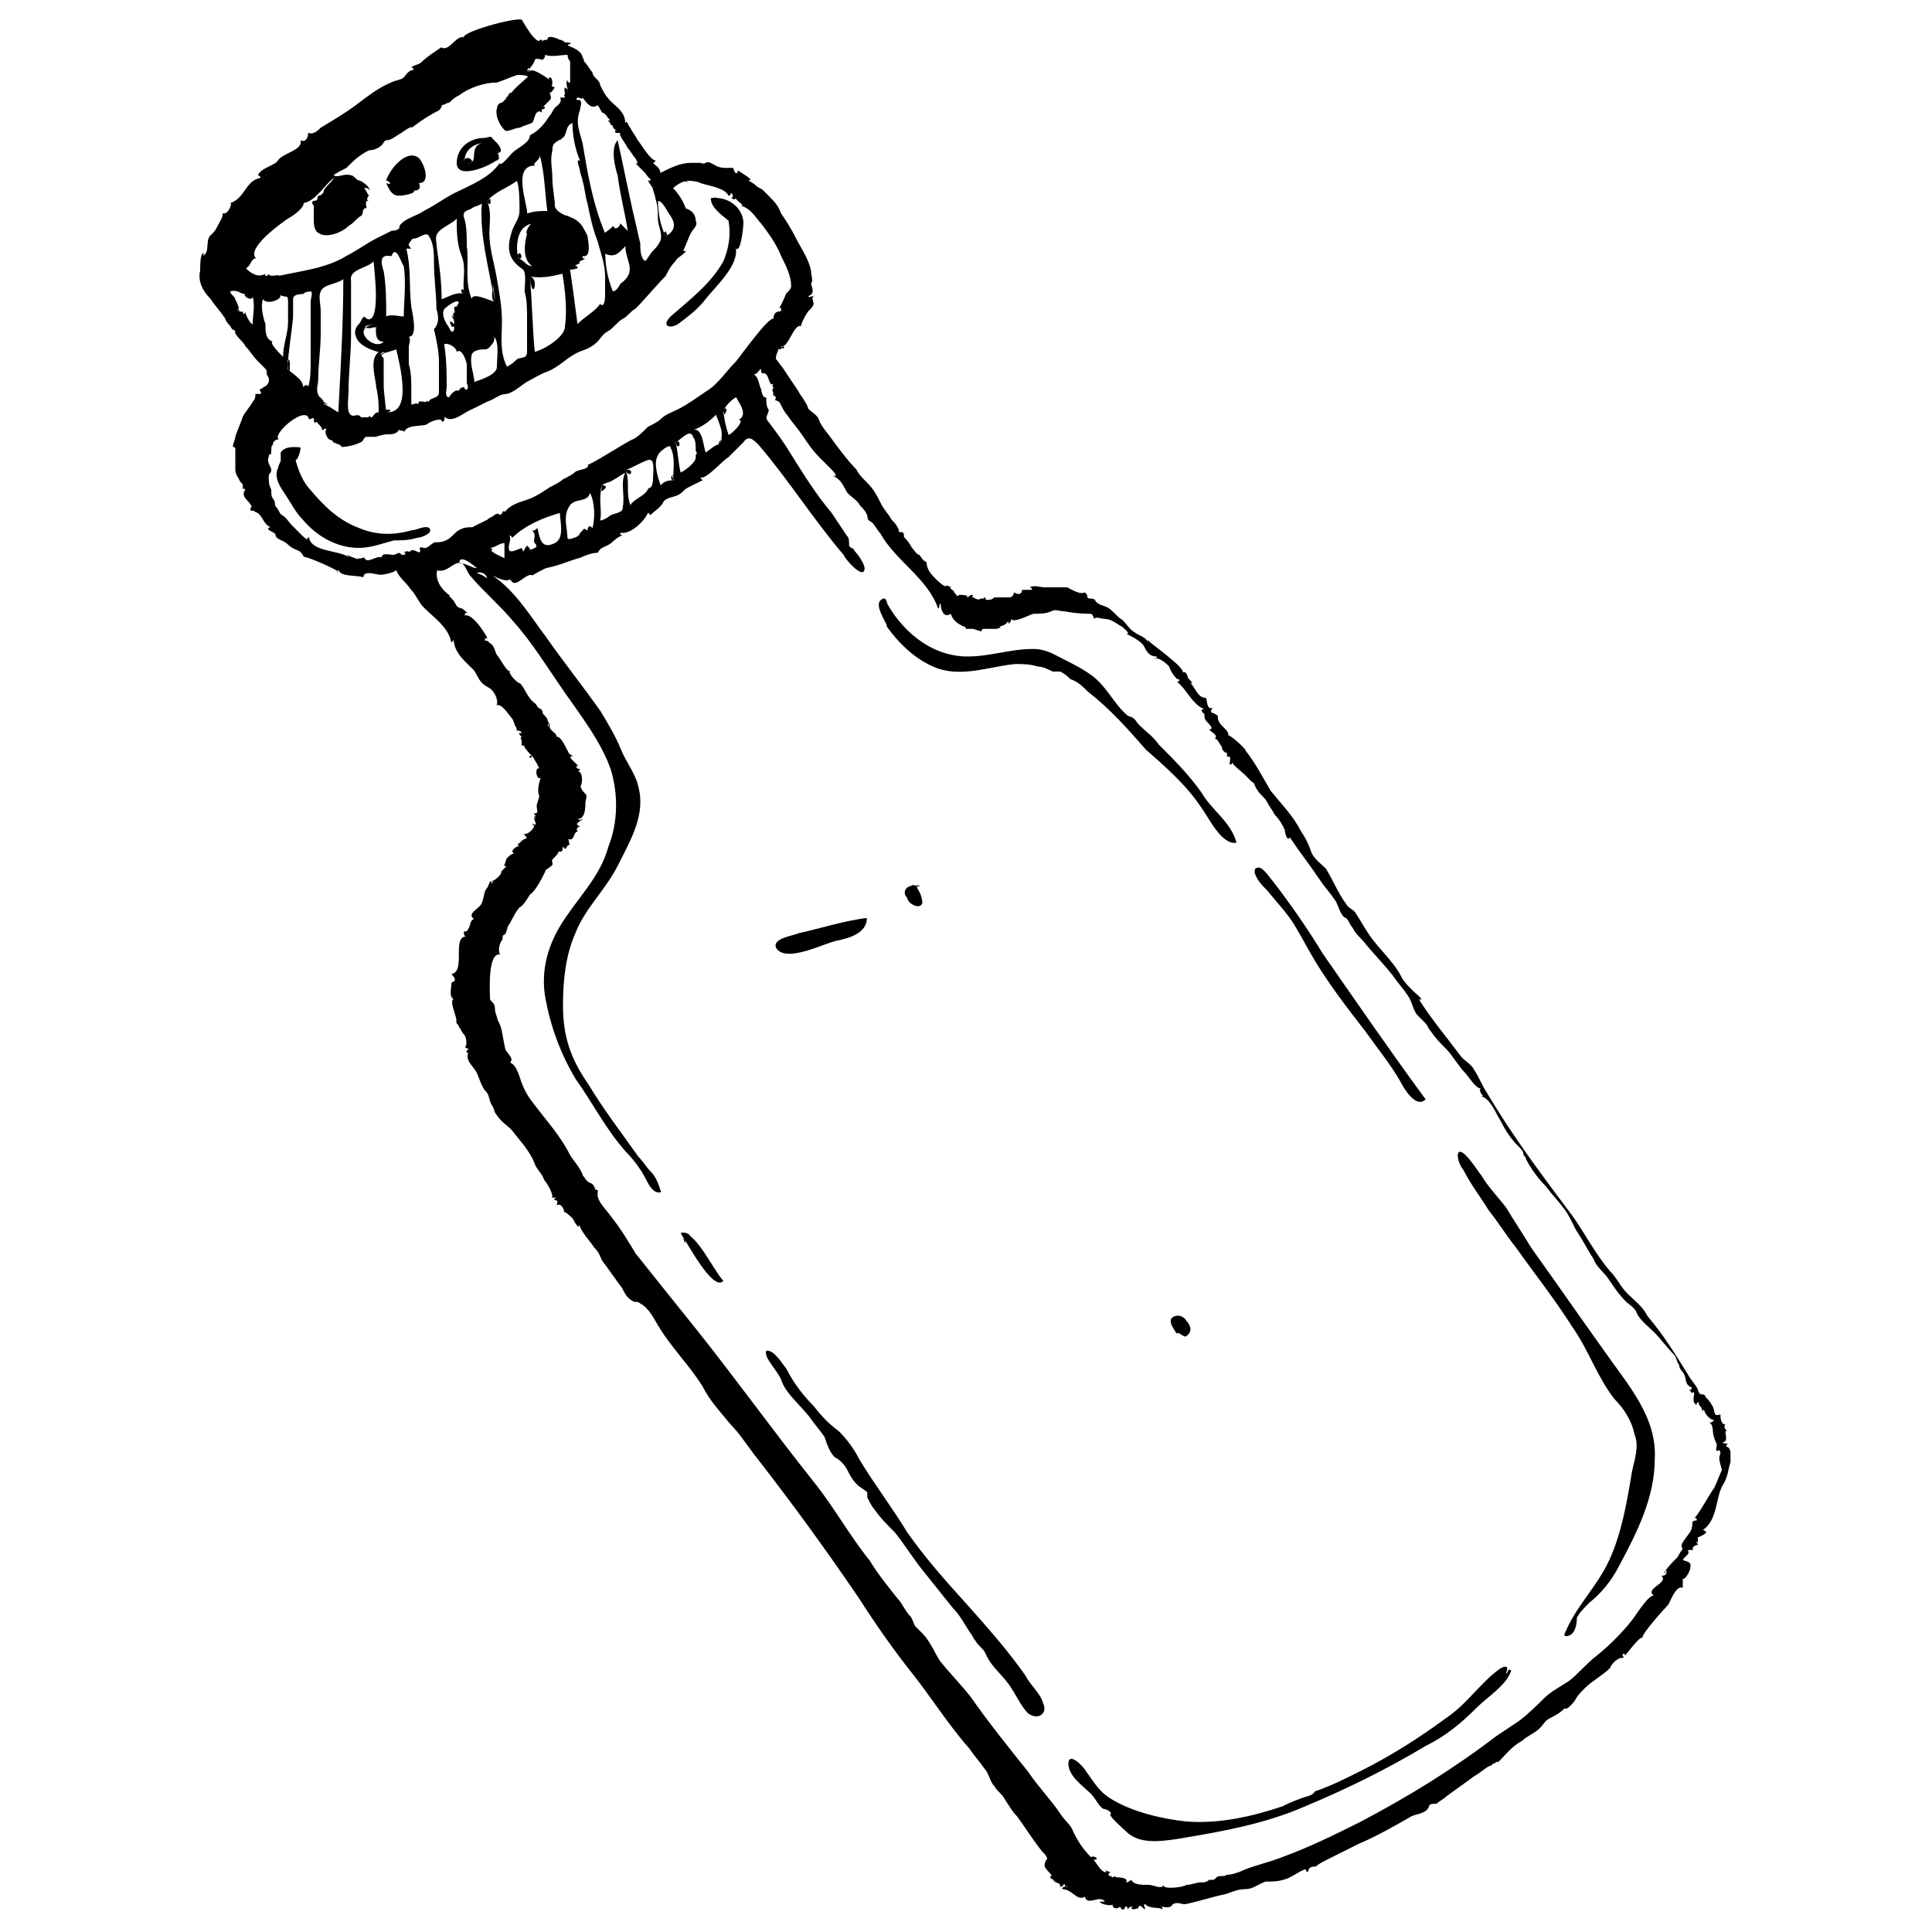 <?xml version="1.0" encoding="utf-8"?>
<!-- Svg Vector Icons : http://www.onlinewebfonts.com/icon -->
<!DOCTYPE svg PUBLIC "-//W3C//DTD SVG 1.1//EN" "http://www.w3.org/Graphics/SVG/1.1/DTD/svg11.dtd">
<svg version="1.1" xmlns="http://www.w3.org/2000/svg" xmlns:xlink="http://www.w3.org/1999/xlink" x="0px" y="0px" viewBox="0 0 1000 1000" enable-background="new 0 0 1000 1000" xml:space="preserve">
<g><path d="M473.5,458.3c2.6,2.6,3.9,6.5,3.9,9.1c-1.3,3.9-7.8,0-7.8-2.6C467,462.2,468.3,458.3,473.5,458.3C480,458.3,472.2,459.6,473.5,458.3C472.2,457,473.5,458.3,473.5,458.3C478.7,462.2,468.3,457,473.5,458.3L473.5,458.3z"/><path d="M448.7,475.2c0,7.8-9.1,10.4-15.6,11.7c-6.5,1.3-26.1,11.7-31.3,3.9c-2.6-5.2,9.1-6.5,11.7-7.8C425.3,480.4,437,476.5,448.7,475.2C448.7,480.4,433.1,476.5,448.7,475.2C448.7,483,431.8,476.5,448.7,475.2L448.7,475.2z"/><path d="M352.3,638.1c7.8-1.3,16.9,19.5,22.1,24.8C369.3,669.3,354.9,642,352.3,638.1c1.3,0,1.3,5.2,2.6,5.2C354.9,643.3,353.6,638.1,352.3,638.1C361.4,636.8,357.5,649.8,352.3,638.1z"/><path d="M608.9,690.2c-1.3-2.6-3.9-5.2-2.6-7.8c2.6-2.6,6.5-1.3,7.8,1.3c1.3,1.3,3.9,5.2,0,7.8C612.9,692.8,610.2,688.9,608.9,690.2C607.6,687.6,610.3,688.9,608.9,690.2C607.6,687.6,611.6,688.9,608.9,690.2z"/><path d="M279.4,20.6c1.3,0,1.3,0,1.3,1.3c0-1.3,1.3-1.3,2.6-1.3c0-2.6,3.9-1.3,6.5,0c1.3,0,2.6,1.3,2.6,1.3c-1.3,0,6.5,0,1.3,1.3c1.3,1.3,3.9,1.3,6.5,3.9c1.3,1.3,1.3,2.6,1.3,2.6c1.3,1.3,0,1.3,1.3,2.6c1.3,1.3,2.6,3.9,3.9,5.2c0,2.6,3.9,3.9,3.9,6.5c1.3,2.6,2.6,5.2,3.9,6.5c2.6,3.9,9.1,6.5,9.1,13c1.3-1.3,1.3,1.3,2.6,2.6c1.3,2.6,2.6,3.9,3.9,6.5c1.3,1.3,6.5,10.4,9.1,10.4c0,0,0,1.3-1.3,1.3c1.3,1.3,3.9,2.6,3.9,5.2c5.2-2.6,10.4-5.2,15.6-5.2c1.3,0,3.9,0,5.2,0c2.6,1.3,2.6-1.3,5.2,0c2.6,1.3,3.9,2.6,7.8,2.6c1.3,0,3.9,0,3.9,0s1.3,5.2,2.6,1.3c1.3,1.3,9.1,5.2,5.2,5.2c0,0,2.6,1.3,3.9,2.6c1.3,1.3,2.6,1.3,3.9,2.6c1.3,1.3,1.3,1.3,2.6,2.6c2.6,2.6,5.2,5.2,6.5,9.1c2.6,3.9,5.2,7.8,7.8,13c2.6,5.2,6.5,10.4,7.8,16.9c0,2.6,1.3,5.2,0,6.5c0,1.3,2.6,5.2-1.3,6.5c0,1.3,1.3,0,2.6,0c-1.3,1.3,0,2.6,0,3.9c0,1.3-1.3,2.6-2.6,3.9c-1.3,1.3-3.9,6.5-3.9,7.8c-3.9-1.3-6.5,11.7-10.4,10.4c0,1.3,2.6-1.3,1.3,1.3c-1.3-1.3-1.3,1.3-2.6,0c0,1.3-1.3,2.6-1.3,5.2l3.9,5.2c2.6,3.9,5.2,7.8,7.8,11.7c1.3,2.6,3.9,5.2,5.2,9.1c1.3,1.3,5.2,3.9,5.2,5.2c1.3,3.9,5.2,7.8,7.8,11.7c3.9,5.2,7.8,10.4,11.7,14.3c1.3,2.6,2.6,3.9,5.2,6.5c3.9,3.9,5.2,6.5,7.8,11.7c1.3,2.6,3.9,5.2,5.2,7.8c1.3,1.3,3.9,3.9,3.9,6.5c0,0,0,0,1.3,0s1.3,1.3,1.3,2.6c1.3,1.3,2.6,2.6,3.9,5.2c1.3,1.3,2.6,3.9,3.9,3.9c1.3,1.3,1.3,2.6,3.9,3.9c0,3.9,2.6,6.5,5.2,9.1c0,0,5.2,5.2,5.2,2.6c-1.3,0,2.6,1.3,2.6,1.3c-2.6,0,1.3,1.3,1.3,2.6c1.3,1.3,1.3,2.6,2.6,1.3c1.3,0,5.2,0,3.9,1.3c1.3,0,1.3-1.3,2.6-1.3c1.3,0,0,1.3,0,1.3h1.3c-1.3,0,3.9,2.6,3.9,0c0,0,0,1.3-1.3,1.3c0-1.3,2.6,0,2.6-1.3c1.3,0,0,1.3,1.3,1.3c1.3,0,2.6,0,3.9-1.3c1.3,0,3.9,0,6.5,0c2.6,0,2.6,0,3.9-2.6c1.3,1.3,3.9,1.3,3.9-1.3c1.3,0,3.9,0,5.2,0c0,0,0-1.3-1.3-1.3c2.6-1.3,5.2,0,7.8,0s9.1,0,11.7,0c2.6,1.3,6.5,3.9,9.1,2.6c1.3,1.3,1.3,1.3,1.3,2.6c1.3,1.3,2.6,0,3.9,1.3c1.3,2.6,3.9,2.6,6.5,3.9c2.6,1.3,5.2,5.2,7.8,6.5c2.6,2.6,3.9,5.2,6.5,6.5c1.3,1.3,6.5,2.6,6.5,5.2v-1.3c2.6,2.6,19.5,14.3,18.2,16.9c1.3-1.3,2.6,1.3,2.6,2.6c0,0,3.9,3.9,1.3,2.6c2.6,2.6,3.9,7.8,7.8,7.8c1.3,0,0,6.5,3.9,5.2c-1.3,1.3-1.3,2.6,0,2.6c2.6,1.3,2.6,1.3,2.6,2.6c0,3.9,6.5,6.5,5.2,9.1c0-1.3,9.1,6.5,9.1,7.8c5.2,6.5,9.1,14.3,13,20.8c5.2,6.5,11.7,13,15.6,20.8c2.6,3.9,3.9,6.5,5.2,10.4c1.3,3.9,5.2,6.5,7.8,9.1c3.9,6.5,6.5,13,10.4,18.2c1.3,2.6,3.9,2.6,5.2,5.2c2.6,3.9,3.9,6.5,6.5,10.4c5.2,7.8,13,14.3,16.9,22.1c1.3,2.6,3.9,5.2,6.5,7.8c0,0,6.5,5.2,2.6,3.9c6.5,10.4,14.3,19.5,22.1,30c2.6,2.6,5.2,3.9,6.5,6.5c2.6,3.9,3.9,7.8,6.5,11.7c13,22.1,28.7,43,44.3,63.8c6.5,9.1,11.7,19.5,19.5,28.7c3.9,3.9,5.2,7.8,9.1,11.7c3.9,3.9,7.8,6.5,10.4,11.7c7.8,9.1,14.3,19.5,20.8,30c1.3,2.6,3.9,5.2,5.2,7.8c0,1.3,1.3,2.6,1.3,2.6c1.3,0,2.6,0,2.6,1.3c1.3,1.3,2.6,2.6,3.9,5.2c1.3,2.6,0,5.2,3.9,3.9c0,1.3,0,5.2,2.6,5.2c-1.3,1.3,0,2.6,1.3,3.9c0,0-1.3-1.3-1.3,0s1.3,5.2-1.3,5.2c0,1.3,1.3,0,2.6,1.3c-1.3,0-1.3,1.3,0,1.3c1.3,1.3,1.3,2.6,1.3,2.6c0,1.3,0,3.9,0,5.2c-1.3,3.9-1.3,7.8-3.9,11.7c-3.9,6.5-2.6,18.2-10.4,23.4c3.9,1.3,0,2.6-2.6,3.9c0,0,0,1.3,0,2.6c-2.6-1.3,0,0,0,1.3c-1.3,0-1.3,0-1.3,1.3c0-1.3,0-1.3-1.3,0c0,1.3,0,1.3,0,1.3c-1.3,0-1.3,0-2.6,0c1.3,2.6-1.3,2.6-2.6,5.2c5.2,1.3,3.9,2.6,3.9,3.9c0,1.3-1.3,3.9-2.6,5.2c-1.3,1.3-1.3,0-1.3,1.3s0,2.6,0,3.9c-3.9-1.3-6.5,7.8-7.8,9.1c-1.3,1.3-14.3,15.6-13,16.9c-1.3-1.3-7.8,7.8-9.1,9.1c0-1.3-1.3-1.3-1.3,0c1.3,1.3,0,1.3-1.3,1.3c-2.6,1.3-3.9,2.6-5.2,5.2c-3.9,3.9-9.1,6.5-13,10.4c-2.6,2.6-3.9,3.9-5.2,6.5c0,0-3.9,5.2-5.2,3.9c-2.6,2.6-5.2,3.9-7.8,5.2c-2.6,1.3-2.6,2.6-5.2,5.2c-2.6,2.6-6.5,3.9-9.1,6.5c-5.2,2.6-9.1,7.8-13,11.7c1.3-1.3,0-1.3-1.3,0c-1.3,0-1.3,1.3-2.6,1.3c-2.6,1.3-5.2,3.9-7.8,5.2c-5.2,3.9-9.1,6.5-14.3,10.4c-1.3,1.3-3.9,2.6-5.2,3.9c-1.3,0-3.9,0-3.9,1.3c-1.3,3.9-6.5,3.9-9.1,5.2c-9.1,5.2-18.2,10.4-27.4,14.3c-5.2,2.6-10.4,5.2-15.6,7.8c-2.6,1.3-5.2,2.6-6.5,3.9c-1.3,0-3.9,0-3.9,2.6c-1.3,0-1.3,0-1.3-1.3c-3.9,1.3-6.5,3.9-10.4,5.2c-3.9,1.3-6.5,1.3-10.4,1.3c-3.9,1.3-6.5,3.9-10.4,3.9c-3.9,0-6.5,1.3-10.4,2.6c-6.5,1.3-14.3,3.9-20.8,5.2c-2.6,0-3.9-1.3-6.5,0c-1.3,2.6-3.9,1.3-6.5,1.3c0,0,1.3,0,1.3,1.3c-2.6-1.3-6.5,0-9.1-2.6c-1.3,0,0,1.3,0,2.6c-1.3,0-2.6-3.9-3.9,0c-1.3-1.3,1.3-1.3-1.3,0c-1.3,0-2.6,0-1.3-1.3c-1.3,0-1.3,0-2.6,1.3c0-1.3,0-1.3-1.3-1.3c0,1.3-1.3,2.6-2.6,0c-1.3,1.3-3.9,1.3-3.9-1.3c0,1.3-6.5,0-6.5-1.3c1.3,0,1.3,0,2.6,0c-2.6-3.9-9.1,2.6-10.4-2.6c-3.9,2.6-6.5-3.9-11.7-3.9c0-1.3,1.3-1.3,2.6-1.3c0-1.3-1.3,1.3-1.3-1.3c-1.3,0,0,1.3-2.6,1.3c1.3-2.6-3.9-1.3-2.6-3.9c-1.3,2.6,0,0-1.3,0s-1.3-2.6,0-1.3c-1.3-2.6-2.6-2.6-3.9-5.2c0-1.3,0-2.6,1.3-3.9c0-1.3-1.3-2.6-2.6-3.9c-5.2-6.5-9.1-13-13-18.2c-2.6-2.6-3.9-5.2-6.5-9.1c-1.3-2.6-3.9-3.9-5.2-6.5c-2.6-2.6-2.6-6.5-5.2-9.1c-2.6-3.9-5.2-6.5-7.8-10.4c-10.4-11.7-19.5-26.1-28.7-37.8c-10.4-13-19.5-26.1-28.7-40.4c-16.9-24.8-33.9-48.2-52.1-71.6c-5.2-6.5-9.1-13-14.3-18.2c-5.2-6.5-10.4-11.7-14.3-19.5c-6.5-10.4-15.6-19.5-22.1-30c-2.6-3.9-5.2-10.4-10.4-13c-1.3-1.3-2.6,0-3.9-1.3c-2.6-1.3-3.9-3.9-5.2-6.5c-3.9-5.2-6.5-9.1-10.4-14.3c-1.3-2.6-1.3-3.9-3.9-6.5c-2.6-3.9-6.5-7.8-7.8-11.7c-1.3,1.3,0,1.3-1.3,0c-1.3-1.3-1.3-2.6-2.6-3.9c0,0-3.9-3.9-3.9-2.6c0-1.3-1.3-5.2-3.9-3.9c0-1.3,1.3-2.6-1.3-2.6c0-1.3,1.3-1.3,1.3-1.3s-1.3,0-2.6,0c1.3-1.3-2.6-7.8-3.9-9.1c-1.3-3.9-3.9-5.2-5.2-9.1c-2.6-6.5-7.8-11.7-11.7-16.9c-2.6-2.6-5.2-3.9-7.8-7.8c-1.3-1.3-1.3-3.9-2.6-5.2c-1.3-2.6-1.3-5.2-2.6-6.5c-2.6-2.6-3.9-7.8-5.2-10.4s-6.5-6.5-3.9-10.4c0,0,0,1.3-1.3,0c0,0,0-1.3,1.3-1.3c-1.3-1.3-2.6,0-1.3-2.6c0-1.3,0-3.9-1.3-5.2c-1.3-1.3-1.3-2.6-2.6-3.9c0-1.3-1.3-1.3-1.3-2.6c0-1.3,0-2.6,0-1.3c0-1.3-3.9-10.4-1.3-10.4c-2.6-1.3-1.3-5.2-1.3-7.8c0,0,0-1.3,1.3-1.3c1.3-1.3,0-2.6-1.3-3.9c7.8-1.3,0-19.5,7.8-19.5c-1.3,0-1.3-1.3-1.3-2.6h1.3c2.6-2.6,1.3-5.2,3.9-6.5c-3.9-2.6,2.6-5.2,3.9-7.8c1.3-2.6,1.3-6.5,2.6-7.8c1.3-1.3,1.3-3.9,2.6-3.9v1.3c0,0,1.3-1.3,0-1.3c1.3,0,3.9-2.6,3.9-2.6c1.3-1.3,1.3-2.6,1.3-2.6l2.6-2.6h-1.3l1.3-3.9c1.3-1.3,2.6-2.6,3.9-2.6c-2.6-1.3,1.3-3.9,2.6-3.9c-1.3-1.3-1.3,0,1.3-2.6c0,0,1.3-1.3,2.6-1.3c0-1.3-1.3-1.3-1.3-2.6c1.3,1.3,5.2-2.6,5.2-3.9l-1.3-1.3c5.2,2.6-1.3-3.9,2.6-3.9l-1.3,1.3c1.3,0,0-1.3,1.3-1.3c0,0-1.3,0-1.3-1.3c2.6,0,1.3-1.3,1.3-3.9c0-1.3,1.3-3.9,1.3-5.2c-1.3-2.6,0-7.8,1.3-10.4c0,1.3,0,1.3-1.3,1.3c-1.3,0-2.6-5.2,0-5.2c0,0-2.6-5.2-3.9-6.5c0,2.6-2.6,0,0,0c-1.3-1.3-3.9-3.9-3.9-5.2c-1.3,0-1.3,0-1.3,0c0-1.3,0-1.3,0-2.6c0,0-1.3-2.6,0-1.3c0-1.3-1.3-1.3-1.3-2.6h1.3c0-1.3-2.6-1.3-2.6-1.3v-1.3c-1.3-1.3-1.3-3.9-2.6-5.2c-1.3-1.3-5.2-7.8-7.8-6.5c1.3-2.6-1.3-7.8-3.9-9.1c-5.2-2.6-5.2-5.2-7.8-9.1c-3.9-3.9-10.4-9.1-10.4-15.6l-1.3,1.3c-1.3-7.8-9.1-13-14.3-18.2c-2.6-2.6-3.9-6.5-6.5-9.1c-2.6-3.9-6.5-6.5-7.8-10.4c0,1.3-6.5,2.6-7.8,2.6c-2.6,0-9.1-2.6-9.1,1.3c-3.9-1.3-11.7,0-13-3.9c0,0-1.3,1.3,0,1.3c0-1.3-15.6-7.8-16.9-7.8c-1.3,0-1.3-1.3-2.6-2.6c-1.3-1.3-3.9-1.3-6.5-3.9c-2.6-2.6-6.5-2.6-6.5-5.2c0-1.3-6.5-2.6-2.6-3.9c-3.9-1.3-3.9-6.5-7.8-7.8c-1.3-1.3-2.6,0-2.6-1.3c0-1.3,1.3-1.3,0-2.6c-1.3-2.6-5.2-3.9-2.6-7.8c-2.6-1.3-1.3,1.3-1.3-1.3c0-1.3,0-1.3-1.3-2.6c-1.3-2.6-2.6-3.9-2.6-6.5c0-1.3,0-2.6,0-3.9c0-1.3,0-3.9,0-6.5c0-1.3-1.3-1.3-1.3-1.3c0-1.3,1.3-3.9,1.3-5.2c1.3-3.9,2.6-6.5,3.9-10.4c1.3-2.6,3.9-5.2,5.2-7.8c1.3-1.3,1.3-2.6,1.3-3.9h2.6c1.3-1.3-1.3-1.3,0-2.6c1.3,0,1.3-1.3,2.6-1.3c1.3-1.3,2.6-2.6,1.3-5.2c-1.3-1.3,0-2.6-1.3-3.9c-1.3-1.3-2.6-2.6-3.9-3.9c-2.6-2.6-3.9-5.2-6.5-7.8c0-1.3-6.5-6.5-5.2-7.8c-1.3-1.3-1.3,0-2.6-2.6c0,0-2.6-2.6-2.6-3.9c-2.6-3.9-5.2-6.5-7.8-10.4c-3.9-3.9-6.5-9.1-5.2-14.3c0-2.6,0-7.8,1.3-9.1c1.3,0,0,1.3,0,1.3c3.9-1.3,1.3-7.8,3.9-10.4c2.6-2.6,2.6-2.6,3.9-5.2c1.3-2.6,2.6-3.9,2.6-6.5c2.6,1.3,5.2-5.2,3.9-5.2c7.8-2.6,7.8-11.7,15.6-13c0,0,0-1.3-1.3-1.3c1.3-3.9,9.1-5.2,10.4-7.8c2.6-3.9,13-5.2,11.7-10.4c2.6,1.3,3.9-1.3,3.9-3.9c2.6,1.3,5.2-1.3,6.5-2.6c6.5-3.9,13-7.8,18.2-11.7c5.2-3.9,11.7-9.1,18.2-11.7c2.6-1.3,5.2-1.3,6.5-2.6c1.3-1.3,2.6-3.9,5.2-3.9c0,0,0-1.3-1.3-1.3c1.3-1.3,3.9-1.3,5.2-2.6c2.6-2.6,6.5-5.2,10.4-7.8c3.9,2.6,7.8-6.5,11.7-5.2c-1.3-2.6,26.1-10.4,30-9.1C276.7,21.9,279.4,21.9,279.4,20.6C279.4,21.9,279.4,21.9,279.4,20.6C279.4,21.9,279.4,21.9,279.4,20.6C279.4,20.6,279.4,23.2,279.4,20.6L279.4,20.6z M274.2,37.5c0-3.9,10.4,3.9,10.4,3.9s-1.3-1.3,0-1.3c1.3,0,1.3,2.6,1.3,2.6c0,2.6-1.3,1.3,1.3,2.6c-1.3,1.3-1.3,2.6-2.6,2.6c0,1.3,1.3,2.6,0,3.9c-1.3,1.3-2.6,2.6-3.9,3.9c0,0,1.3-1.3,1.3,0c0,1.3-2.6,0-1.3,2.6c-3.9-2.6-3.9,3.9-5.2,5.2c-2.6,1.3-3.9,1.3-6.5,2.6c-2.6,0-6.5,2.6-7.8,1.3c-2.6-2.6-5.2-7.8-3.9-11.7c0-1.3,1.3-2.6,2.6-2.6l1.3-1.3c1.3-1.3,1.3-1.3,0-1.3c2.6,0,1.3-2.6,3.9-2.6c-1.3,0,7.8-7.8,7.8-7.8c1.3-1.3-3.9-1.3-5.2-1.3c-3.9,1.3-6.5,2.6-10.4,3.9c-6.5,0-14.3,2.6-19.5,6.5c-2.6,1.3-3.9,2.6-5.2,3.9c-1.3,0-2.6,1.3-3.9,1.3c0,1.3-1.3,2.6-1.3,2.6c-5.2,2.6-9.1,5.2-14.3,9.1c0-1.3-5.2,2.6-5.2,2.6c-2.6,1.3-5.2,3.9-7.8,3.9c-1.3,0-1.3,1.3-2.6,2.6c-1.3,1.3-3.9,2.6-6.5,2.6c-5.2,2.6-7.8,5.2-11.7,9.1c0,0-7.8,3.9-6.5,3.9c2.6,1.3,5.2-1.3,9.1,0c1.3,0,2.6,2.6,3.9,2.6c1.3,0,6.5,3.9,5.2,5.2c0-1.3-1.3-1.3-2.6-1.3c1.3,1.3,1.3,2.6,2.6,3.9c-1.3,1.3-1.3,2.6,0,2.6c-2.6,0-1.3,2.6-1.3,3.9c-2.6,0-1.3,2.6-2.6,3.9c-2.6,1.3-3.9,3.9-6.5,5.2c-3.9,3.9-11.7,6.5-15.6,3.9c-2.6-1.3-2.6-5.2-2.6-7.8c0-1.3,0-2.6,0-3.9c0-1.3,0-2.6,0-2.6c-1.3-1.3-1.3-2.6,1.3-2.6c1.3-1.3,0-1.3,1.3-2.6c1.3,0,2.6-1.3,2.6-2.6c1.3-2.6,3.9-3.9,5.2-6.5c-5.2,3.9-9.1,11.7-15.6,13c0,2.6-5.2,6.5-7.8,7.8c-3.9,2.6-22.1,15.6-16.9,20.8c-2.6,0-2.6,3.9-5.2,5.2c2.6,2.6,6.5,5.2,10.4,2.6c-1.3,1.3,0,1.3,0,1.3c1.3,0,1.3-1.3,1.3-1.3c0,2.6,6.5,0,5.2,1.3c11.7-2.6,24.8-3.9,35.2-10.4c5.2-2.6,10.4-6.5,15.6-9.1c2.6-1.3,5.2-2.6,7.8-3.9c1.3,0,2.6,0,3.9-1.3c0-1.3,0-1.3,1.3-2.6c2.6-2.6,7.8-3.9,11.7-6.5c5.2-2.6,10.4-6.5,15.6-9.1c7.8-3.9,18.2-7.8,23.4-15.6c0,2.6,5.2-3.9,6.5-5.2c2.6-2.6,9.1-5.2,9.1-9.1c5.2-2.6,7.8-6.5,10.4-10.4c1.3-1.3,1.3-2.6,2.6-3.9c1.3-1.3,3.9-2.6,2.6-5.2h2.6c0,0-1.3-2.6,0-1.3c0,0-1.3-6.5,1.3-2.6c0-1.3-1.3-3.9,0-5.2c0,1.3,0,1.3,1.3,1.3c0-3.9,0-6.5,0-10.4c0-1.3-1.3-1.3-1.3-3.9c-3.9,0-7.8,1.3-11.7,0c0,1.3,0,1.3-1.3,2.6c0,0-3.9-1.3-3.9,0C275.5,34.9,271.6,37.5,274.2,37.5C274.2,36.2,274.2,36.2,274.2,37.5C272.9,37.5,274.2,37.5,274.2,37.5C274.2,32.3,271.6,37.5,274.2,37.5L274.2,37.5z M301.5,50.5c0,1.3-1.3,0-2.6,0c-1.3,1.3,0,1.3,1.3,1.3c1.3,1.3,0,3.9,0,5.2c-2.6,6.5,0,11.7,1.3,16.9c2.6,15.6,5.2,31.3,11.7,46.9c-1.3,0,3.9-2.6,3.9-3.9l1.3,1.3c1.3,0,2.6-1.3,2.6-2.6c1.3,1.3,2.6,2.6,3.9,3.9c-1.3-9.1-3.9-18.2-5.2-28.7c-1.3-3.9-3.9-14.3,0-18.2c2.6,11.7,5.2,24.8,7.8,36.5c1.3,5.2,2.6,11.7,3.9,16.9c0,2.6,0,7.8,2.6,9.1c1.3-1.3,2.6-3.9,3.9-5.2c1.3-1.3,2.6-2.6,3.9-5.2c1.3-3.9-1.3-7.8-1.3-11.7c0-3.9,0-6.5-1.3-10.4c0-1.3-1.3-3.9-1.3-5.2l-2.6-3.9c0,0,0,0,1.3,0v-1.3c0,1.3-2.6-2.6-2.6-2.6c-1.3-1.3-3.9-3.9-5.2-5.2c2.6,1.3,0-2.6,0-2.6c-1.3-1.3-2.6-3.9-3.9-5.2c-1.3-2.6-2.6-3.9-3.9-6.5c0-1.3,0-1.3-1.3-1.3s-1.3,0-1.3-1.3c1.3,0,1.3,0,1.3,0c-1.3,0-2.6-1.3-2.6-2.6c-1.3,0-1.3-1.3-1.3-1.3c-1.3-1.3-1.3-1.3,0-1.3c-1.3-1.3-2.6-3.9-3.9-3.9c-1.3-1.3-1.3-2.6-2.6-3.9C305.4,57.1,302.8,51.8,301.5,50.5L301.5,50.5C300.2,51.8,301.5,50.5,301.5,50.5L301.5,50.5z M291.1,71.4c-3.9,2.6-5.2,2.6-5.2,6.5c-1.3,5.2,0,9.1,0,14.3s1.3,10.4,1.3,14.3c0,2.6,5.2,5.2,6.5,5.2c2.6,1.3,3.9,1.3,6.5,3.9c1.3,1.3,2.6,3.9,3.9,6.5c0,1.3,2.6,11.7-2.6,10.4c0,1.3,0,1.3,1.3,1.3c-1.3,1.3-3.9,1.3-2.6,2.6c-1.3,0-2.6,1.3-2.6,1.3c1.3,0,1.3,0,1.3,1.3c-1.3,0-3.9,1.3-3.9,0c1.3,9.1,2.6,18.2,3.9,28.7c3.9-3.9,9.1-6.5,11.7-10.4c2.6,2.6,2.6-3.9,2.6-5.2c0-2.6,0-6.5,0-9.1c0-6.5-2.6-13-3.9-18.2c-2.6-6.5-3.9-13-5.2-19.5c-1.3-3.9-1.3-7.8-2.6-11.7c0-1.3-1.3-3.9-1.3-5.2c0-1.3-2.6-6.5,0-5.2c-2.6-6.5-3.9-13-3.9-19.5C292.4,64.9,293.7,70.1,291.1,71.4L291.1,71.4C289.8,71.4,289.8,71.4,291.1,71.4C288.5,74,289.8,71.4,291.1,71.4L291.1,71.4z M276.8,85.7c-11.7,0-3.9,19.5-3.9,24.8c3.9-1.3,6.5-1.3,10.4-1.3c-1.3-9.1-1.3-19.5-3.9-28.7C279.4,83.1,275.5,84.4,276.8,85.7c0,0-2.6,0-1.3-1.3C275.5,85.7,276.8,85.7,276.8,85.7C265,87,275.5,84.4,276.8,85.7L276.8,85.7z M252,104c2.6,5.2,1.3,11.7,1.3,16.9c0,7.8,2.6,15.6,3.9,23.4c1.3,7.8,2.6,14.3,2.6,22.1s-1.3,15.6,2.6,23.4c2.6-1.3,3.9-2.6,5.2-3.9c2.6-1.3,5.2,0,5.2-3.9c0-5.2,0-11.7,0-16.9c0-5.2,0-10.4-1.3-14.3c0-2.6,1.3-10.4-1.3-11.7c-7.8-5.2-7.8-11.7-5.2-19.5c1.3-3.9,3.9-6.5,3.9-10.4c0-5.2,0-11.7-1.3-15.6C262.4,97.4,257.2,98.7,252,104c0,0,1.3,1.3,1.3,0C254.6,102.6,253.3,102.6,252,104C254.6,109.2,254.6,100,252,104L252,104z M255.9,156.1c-2.6-16.9-7.8-33.9-6.5-50.8c-1.3,1.3-3.9,1.3-5.2,2.6c-2.6,1.3-5.2,1.3-3.9,5.2c1.3,3.9,1.3,9.1,1.3,14.3c1.3,9.1-1.3,18.2,2.6,27.4C244.2,150.8,254.6,156.1,255.9,156.1c0-1.3,0-7.8-1.3-9.1C255.9,148.2,253.3,154.8,255.9,156.1C254.6,139.1,254.6,154.8,255.9,156.1L255.9,156.1z M356.2,94.8c-1.3-2.6-6.5,1.3-7.8,2.6c2.6,2.6,5.2,6.5,6.5,10.4c3.9,1.3,5.2,3.9,5.2,6.5c1.3,2.6-1.3,3.9-2.6,6.5c-1.3,2.6-2.6,6.5-3.9,9.1h1.3c0,1.3-5.2,3.9-5.2,5.2c-2.6,2.6-3.9,5.2-5.2,7.8c-5.2,5.2-10.4,11.7-15.6,16.9c-2.6,1.3-3.9,3.9-6.5,5.2c-2.6,1.3-5.2,5.2-7.8,6.5c-2.6,1.3-3.9,3.9-5.2,5.2c-2.6,2.6-5.2,3.9-9.1,5.2c-6.5,2.6-10.4,7.8-16.9,10.4c-3.9,1.3-7.8,3.9-10.4,5.2c-2.6,1.3-7.8,6.5-11.7,6.5c-2.6,0-5.2,2.6-9.1,3.9c-2.6,1.3-5.2,2.6-7.8,3.9c-3.9,1.3-10.4,7.8-14.3,3.9c0,1.3,0,2.6-1.3,2.6c0-2.6-6.5,0-7.8,1.3c-2.6,1.3-10.4,0-11.7,3.9c-1.3-1.3-2.6,0-2.6-1.3c-1.3,2.6-3.9,2.6-6.5,2.6c-1.3,0-6.5,1.3-5.2,1.3c-2.6,0-3.9,0-5.2,0c-1.3,0-1.3,1.3-2.6,2.6c-2.6,1.3-6.5,2.6-10.4,2.6c2.6,1.3,0,0-1.3-1.3c-1.3,0-2.6-1.3-3.9-1.3c2.6,0-1.3-1.3-1.3-1.3c-1.3-1.3-2.6-3.9-1.3-5.2c-1.3-1.3-1.3,1.3-2.6,0c1.3,0-2.6-3.9-2.6-3.9c-1.3,1.3-1.3,0-1.3-1.3c0-1.3-1.3,0-2.6,0c-1.3-7.8-19.5,7.8-15.6,10.4c-2.6,0-3.9,2.6-2.6,3.9c-1.3-2.6-1.3,1.3-1.3,2.6c0,2.6-1.3,0-1.3,2.6c-1.3,2.6,1.3,5.2,1.3,6.5c0,2.6-1.3,1.3-1.3,3.9c0,2.6,0,3.9,1.3,6.5c0,2.6,0,3.9,1.3,5.2c1.3,2.6,0,2.6,1.3,3.9c1.3,1.3,1.3,2.6,2.6,3.9c2.6,1.3,3.9,3.9,5.2,5.2c1.3,1.3,3.9,3.9,5.2,5.2c0,0,3.9,3.9,3.9,2.6c-1.3,1.3-1.3-1.3,0-1.3c1.3,7.8,15.6,6.5,20.8,10.4l-1.3-1.3c0,0,9.1,3.9,5.2,1.3c1.3,1.3,3.9,0,3.9,0c1.3,3.9,6.5-1.3,9.1,0c0-2.6,3.9-1.3,6.5-1.3c2.6-1.3,2.6-1.3,3.9,0c1.3,0,2.6,0,1.3-1.3c1.3-1.3,2.6,0,3.9,0h-1.3c1.3-2.6,3.9,0,5.2,0c1.3-1.3-1.3-2.6,1.3-2.6c2.6,1.3,3.9-1.3,6.5-2.6c2.6,0,3.9,0,6.5-1.3c2.6-1.3,3.9-3.9,6.5-5.2c2.6-1.3,3.9-1.3,6.5-1.3c2.6-1.3,5.2-2.6,7.8-3.9c1.3-1.3,2.6-1.3,3.9-2.6c2.6-1.3,1.3,0,2.6,0c1.3,0,1.3-1.3,1.3-1.3c1.3-1.3,1.3,0,1.3,0c2.6-3.9,7.8-5.2,11.7-6.5c3.9-1.3,7.8-3.9,11.7-6.5c2.6-1.3,5.2-2.6,6.5-3.9c2.6-1.3,5.2-2.6,6.5-3.9c1.3-1.3,7.8-1.3,6.5-3.9c0,1.3,22.1-13,23.4-13c2.6-1.3,5.2-3.9,7.8-6.5c2.6-1.3,5.2-2.6,6.5-3.9c2.6-2.6,6.5-3.9,9.1-5.2c5.2-2.6,10.4-6.5,14.3-9.1c6.5-3.9,10.4-10.4,15.6-15.6c1.3-1.3,16.9-23.4,19.5-22.1c0-1.3,0-3.9,3.9-3.9c0-1.3,0-2.6-1.3-1.3c1.3-1.3,3.9-7.8,3.9-7.8c1.3-1.3,2.6-2.6,2.6-3.9c0-5.2-2.6-10.4-5.2-15.6c-2.6-6.5-6.5-11.7-10.4-16.9c-2.6-2.6-5.2-7.8-10.4-9.1c2.6,0-2.6-2.6-2.6-3.9c-1.3,1.3-1.3,0-2.6,0c1.3,0,1.3-2.6,0-2.6c0,0,0,1.3-1.3,1.3c-1.3-3.9-10.4-5.2-14.3-6.5c-2.6-1.3-6.5-1.3-9.1-1.3C356.2,92.2,356.2,96.1,356.2,94.8C356.2,93.5,356.2,94.8,356.2,94.8C354.9,92.2,356.2,94.8,356.2,94.8L356.2,94.8z M240.3,152.2c-1.3-6.5,1.3-13-1.3-19.5c-2.6-6.5-2.6-13-2.6-19.5c-2.6,2.6-6.5,3.9-9.1,6.5c-2.6,2.6-1.3,5.2-1.3,7.8c1.3,9.1,2.6,18.2,2.6,27.4C232.5,153.5,236.4,150.8,240.3,152.2c0,0,0-2.6-1.3-2.6C239,149.5,239,152.1,240.3,152.2C239,146.9,237.7,152.1,240.3,152.2L240.3,152.2z M212.9,128.7c-1.3,0-1.3,0-2.6,0c2.6,10.4,1.3,19.5,2.6,30c0,1.3,3.9,15.6-1.3,15.6c1.3,1.3,0,3.9,0,5.2c0,2.6,0,5.2,0,9.1c1.3,3.9,1.3,9.1,1.3,13c0,2.6,0,5.2,0,7.8c1.3,0,2.6-1.3,3.9,0c-1.3-2.6,2.6-1.3,3.9-1.3c0-1.3,1.3,0,1.3,0c0-2.6,5.2-1.3,5.2-5.2c0-5.2,0-10.4,0-15.6s-1.3-11.7-2.6-16.9c2.6-2.6,2.6-6.5,1.3-10.4c0-7.8-1.3-15.6-1.3-24.8c0-3.9,0-9.1-2.6-13c-1.3-2.6-5.2,1.3-7.8,1.3c-1.3,0-1.3,1.3-2.6,2.6C211.6,127.4,211.6,127.4,212.9,128.7L212.9,128.7C211.6,128.7,211.6,128.7,212.9,128.7C211.6,128.7,211.6,128.7,212.9,128.7L212.9,128.7z M268.9,133.9c2.6,1.3,3.9,3.9,6.5,3.9c-5.2-3.9-3.9-11.7-2.6-16.9c-1.3,0,1.3-5.2,2.6-5.2c-6.5,1.3-7.8,7.8-7.8,13C267.6,127.4,267.6,133.9,268.9,133.9c1.3,0,1.3-2.6,0-2.6C267.6,131.3,267.6,132.6,268.9,133.9C271.5,133.9,267.6,127.4,268.9,133.9L268.9,133.9z M344.5,122.2c5.2-2.6,5.2-6.5,2.6-10.4c-1.3-1.3-3.9-7.8-6.5-7.8C340.6,110.5,341.9,117,344.5,122.2c1.3,0,0-2.6,0-2.6C343.2,120.9,344.5,122.2,344.5,122.2C347.1,120.9,341.9,118.3,344.5,122.2L344.5,122.2z M202.5,132.6c-6.5-1.3-5.2,3.9-3.9,7.8c1.3,7.8,1.3,15.6,1.3,23.4c2.6-1.3,6.5,0,9.1,0c0-7.8,1.3-16.9,0-26.1C207.7,136.5,205.1,126.1,202.5,132.6L202.5,132.6C202.5,131.3,203.8,131.3,202.5,132.6C194.7,130,203.8,131.3,202.5,132.6L202.5,132.6z M190.8,216c0-1.3,1.3,0,1.3,0c1.3,0,1.3-2.6,3.9-2.6c0-3.9,0-7.8-1.3-13c0-3.9-3.9-14.3,1.3-18.2c-5.2-1.3-10.4-3.9-11.7-7.8c-1.3-2.6,0-5.2,1.3-6.5c1.3-1.3,1.3-2.6,2.6-3.9c1.3,0,1.3,1.3,2.6,1.3c6.5,0,2.6-27.4,2.6-30c-3.9,3.9-13,3.9-11.7,10.4c0,9.1,0,18.2,0,27.4c0,10.4-1.3,19.5-1.3,30c0,2.6-1.3,10.4,1.3,11.7c1.3,1.3,3.9-1.3,5.2,1.3C184.3,216,192.1,216,190.8,216C190.8,214.7,190.8,216,190.8,216C192.1,213.4,190.8,216,190.8,216L190.8,216z M123,160c0,2.6,3.9,0,2.6,2.6c0,0,1.3,0,1.3-1.3c0,1.3,2.6,6.5,3.9,6.5c0-5.2,1.3-9.1,0-14.3c0,2.6-5.2,0-3.9-1.3c-2.6,0-3.9-2.6-7.8-1.3c0,1.3,2.6,2.6,2.6,3.9C123,157.4,124.3,160,123,160C124.3,160,124.3,160,123,160C124.3,162.6,124.3,160,123,160L123,160z M167.3,209.5c2.6,0,5.2,2.6,7.8,3.9c1.3-23.4,2.6-46.9,2.6-69c-2.6,2.6-10.4,2.6-11.7,6.5c-1.3,2.6,0,6.5,0,10.4c0,3.9,0,7.8,0,11.7c0,7.8-1.3,15.6-1.3,23.4c0,2.6-1.3,5.2,0,7.8C164.7,205.6,168.6,206.9,167.3,209.5c0,0-1.3-1.3,1.3-1.3C167.3,209.5,167.3,209.5,167.3,209.5C168.6,209.5,168.6,209.5,167.3,209.5C171.2,209.5,168.6,208.2,167.3,209.5L167.3,209.5z M149.1,191.2c2.6,2.6,7.8,5.2,7.8,9.1c1.3-1.3,2.6-1.3,2.6,0c1.3-3.9,1.3-9.1,1.3-13c0-5.2,0-9.1,0-14.3c0-5.2,0-11.7,0-16.9c0-1.3,1.3-5.2,0-5.2c-1.3,0-2.6,0-3.9,1.3c-1.3,0-5.2,0-5.2,2.6c0,2.6,0,6.5,0,9.1S147.8,192.5,149.1,191.2c1.3,0,1.3-5.2,0-5.2C149.1,187.3,149.1,191.2,149.1,191.2C151.7,195.1,147.8,178.2,149.1,191.2L149.1,191.2z M145.2,153.5c-1.3,2.6-7.8,3.9-9.1,1.3c-1.3,3.9,0,9.1,1.3,13c0,3.9,0,7.8,3.9,9.1c-2.6,0,3.9,6.5,5.2,7.8c0-6.5,2.6-11.7,2.6-18.2c0-2.6,0-6.5,0-10.4c0-1.3,0-2.6-1.3-2.6C146.5,153.5,143.9,152.2,145.2,153.5C145.2,154.8,145.2,153.5,145.2,153.5C143.9,154.8,145.2,153.5,145.2,153.5L145.2,153.5z M321.1,146.9c9.1-6.5,2.6-11.7,2.6-19.5c-2.6,2.6-5.2,6.5-10.4,3.9c0,6.5,1.3,13,3.9,19.5C318.4,150.8,319.8,149.5,321.1,146.9C321.1,146.9,321.1,148.2,321.1,146.9C322.4,146.9,321.1,146.9,321.1,146.9C331.5,140.4,321.1,146.9,321.1,146.9L321.1,146.9z M274.2,143c1.3,13,1.3,26.1,2.6,39.1c5.2-1.3,15.6-7.8,15.6-13c1.3-9.1,0-19.5-1.3-27.4C285.9,143,279.4,144.3,274.2,143C275.5,157.4,279.4,144.3,274.2,143C275.5,156.1,279.4,144.3,274.2,143L274.2,143z M237.7,157.4c0-3.9-6.5,1.3-7.8,2.6c-1.3,2.6,0,5.2,1.3,7.8c1.3,1.3,1.3,2.6,2.6,3.9c1.3,0,1.3-1.3,1.3-2.6h-1.3c0,0-2.6-5.2,1.3-1.3c0-1.3,0-2.6-1.3-3.9h1.3c0,0-1.3-1.3-1.3,0c1.3-1.3,1.3-2.6,0-2.6c2.6,1.3,1.3,0,1.3-1.3s0-1.3,1.3-1.3C237.7,156.1,237.7,156.1,237.7,157.4c0-1.3,0-1.3,0-2.6C237.7,156.1,237.7,157.4,237.7,157.4C237.7,154.8,237.7,157.4,237.7,157.4L237.7,157.4z M194.7,167.8c-14.3,1.3-1.3,14.3,3.9,9.1C193.4,176.9,194.7,170.4,194.7,167.8C192.1,167.8,194.7,171.7,194.7,167.8C181.7,169.1,194.7,171.7,194.7,167.8z M237.7,201.7L237.7,201.7c-1.3,0,1.3,0,1.3,0c-2.6,0,0-1.3,1.3-1.3c0,1.3,1.3,1.3,1.3,1.3c1.3-1.3,0-2.6,0-3.9c0-2.6,0-6.5,0-9.1c0-1.3-2.6-9.1-5.2-6.5c0-2.6-5.2-5.2-6.5-3.9c1.3,7.8,1.3,15.6,1.3,22.1c0,1.3-1.3,5.2,1.3,5.2C233.8,203,236.4,201.7,237.7,201.7L237.7,201.7C237.7,203,237.7,203,237.7,201.7C235.1,201.7,237.7,203,237.7,201.7L237.7,201.7z M197.3,183.4c0,1.3,1.3,1.3,1.3,2.6c0,2.6,0,3.9,0,6.5c0,2.6,0,5.2,0,7.8c0,1.3,1.3,13,1.3,13c-1.3,0,0-1.3,0-1.3h1.3c1.3,0,1.3,1.3-1.3,1.3c14.3,1.3,6.5-26.1,5.2-32.6C206.4,180.8,196,183.4,197.3,183.4c0,0,1.3,0,1.3-1.3C198.6,182.1,196,183.4,197.3,183.4C197.3,184.7,201.2,180.8,197.3,183.4L197.3,183.4z M252,180.8c-2.6,0-6.5,0-7.8,2.6c-1.3,5.2,1.3,10.4,1.3,14.3c3.9-1.3,11.7-3.9,11.7-7.8c0-5.2,1.3-11.7-1.3-15.6c0,1.3,0,2.6-1.3,3.9c0,0-2.6,3.9-2.6,1.3C250.7,179.5,253.3,179.5,252,180.8C248.1,179.5,253.3,178.2,252,180.8L252,180.8z M399.2,199c-1.3-1.3-1.3-3.9-2.6-5.2c-1.3-1.3-2.6,0-2.6-1.3c0-3.9-1.3,1.3-3.9,1.3c2.6,1.3,2.6,5.2,3.9,7.8c0,1.3,1.3,5.2,2.6,3.9c0,2.6,0,5.2,1.3,6.5c0,2.6-2.6,3.9,0,6.5c3.9,5.2,7.8,10.4,11.7,16.9c6.5,10.4,13,20.8,20.8,30c2.6,3.9,5.2,7.8,7.8,11.7c1.3,1.3,1.3,2.6,1.3,5.2c0,1.3,2.6,1.3,2.6,2.6c1.3,1.3,6.5,7.8,5.2,10.4c-1.3,3.9-10.4-6.5-10.4-7.8c-15.6-18.2-28.7-39.1-44.3-57.3c-2.6-2.6-5.2-5.2-7.8-1.3c-2.6,2.6-5.2,5.2-7.8,7.8c-2.6,1.3-11.7,11.7-14.3,10.4c0,0,0,1.3,1.3,1.3c-2.6,1.3-5.2,2.6-7.8,3.9c-2.6,1.3-2.6,2.6-5.2,3.9c-2.6,1.3-6.5,1.3-7.8,3.9c-1.3,2.6-3.9,3.9-6.5,6.5l-1.3-1.3c-1.3,3.9-9.1,11.7-14.3,10.4c0,1.3,0,1.3,1.3,1.3c-3.9,1.3-5.2,3.9-7.8,5.2c-2.6,1.3-3.9,1.3-5.2,3.9c-2.6,0-6.5,1.3-9.1,2.6c-5.2,1.3-10.4,3.9-16.9,5.2c-1.3,0-7.8,3.9-7.8,3.9c-2.6-1.3-6.5,3.9-9.1,3.9c-2.6,0-1.3-2.6-3.9-1.3c-2.6,0-5.2-1.3-7.8-2.6c11.7,7.8,19.5,20.8,27.4,31.3c9.1,13,19.5,26.1,28.7,39.1c3.9,6.5,7.8,13,10.4,19.5c2.6,6.5,7.8,13,9.1,19.5c3.9,14.3-3.9,27.4-10.4,40.4c-6.5,13-16.9,22.1-22.1,35.2c-5.2,11.7-6.5,24.8-6.5,37.8c0,15.6,3.9,27.4,13,40.4c7.8,13,16.9,24.8,26.1,37.8c2.6,2.6,3.9,5.2,6.5,7.8c2.6,2.6,3.9,6.5,5.2,10.4c-3.9,1.3-6.5-3.9-7.8-6.5c-2.6-5.2-6.5-10.4-10.4-14.3c-10.4-11.7-16.9-24.8-26.1-37.8c-7.8-13-13-27.4-15.6-41.7c-2.6-14.3,1.3-28.7,10.4-41.7c7.8-11.7,18.2-22.1,22.1-36.5c5.2-13,5.2-27.4,1.3-40.4c-5.2-14.3-14.3-26.1-23.4-39.1c-9.1-13-16.9-26.1-27.4-37.8c-6.5-7.8-15.6-15.6-22.1-23.4c-1.3-1.3-2.6-6.5-5.2-6.5c-3.9,0-6.5,5.2-11.7,3.9c-1.3,5.2,2.6,10.4,6.5,13c-1.3,0,2.6,2.6,2.6,3.9c1.3,1.3,0,1.3,2.6,2.6c1.3,0,2.6,1.3,3.9,2.6c-1.3,0-1.3,0-1.3,1.3c3.9-1.3,10.4,9.1,11.7,11.7c-1.3,0-1.3,0-1.3,1.3c1.3,0,1.3,0,2.6,1.3c2.6,1.3,2.6,5.2,3.9,6.5c1.3,1.3,5.2,9.1,6.5,7.8c-1.3,1.3,3.9,6.5,5.2,6.5c2.6,2.6,3.9,7.8,7.8,10.4c1.3,1.3,1.3,2.6,2.6,2.6c1.3,1.3,1.3,1.3,1.3,2.6c1.3,1.3,2.6,2.6,2.6,3.9c1.3,1.3,0,1.3,0,2.6c1.3,0,0-1.3,1.3-1.3c-1.3,2.6,1.3,3.9,2.6,5.2c0,0,1.3,1.3,0,1.3c0,0,1.3,0,2.6,1.3c1.3,1.3,2.6,3.9,3.9,6.5c1.3,2.6,1.3,1.3,2.6,2.6c-3.9,0,2.6,3.9,2.6,5.2c-1.3,0-1.3,0,0,1.3c2.6,0,0,1.3,0,1.3c2.6,0,2.6,6.5,1.3,7.8v-1.3c0,2.6,1.3,3.9,2.6,5.2c1.3,1.3,0,2.6,0,5.2c0,1.3,0,7.8-3.9,7.8c1.3,1.3,1.3,0,2.6,0c-1.3,1.3-5.2,2.6-1.3,3.9c-1.3,0-2.6,1.3-1.3,2.6c-2.6,0-1.3,5.2-5.2,3.9c1.3,1.3,0,2.6,1.3,2.6c-2.6,1.3-1.3,1.3-2.6,2.6l-1.3-1.3c0,1.3,0,2.6-1.3,2.6h-1.3c1.3,0-1.3,2.6-2.6,3.9c-1.3,1.3,1.3,2.6-1.3,3.9c-1.3,1.3-2.6,1.3-2.6,2.6c-1.3,2.6-5.2,10.4-7.8,11.7c0,0-3.9,6.5-5.2,6.5c-2.6,2.6-3.9,6.5-6.5,10.4c0,1.3-1.3,3.9-1.3,3.9c-1.3,0-1.3,1.3-1.3,2.6c-1.3,1.3-2.6,5.2-1.3,7.8c-6.5-1.3-5.2,19.5-5.2,22.1c0,1.3,0,1.3,1.3,2.6c1.3,1.3,1.3,2.6,1.3,3.9c0,1.3,1.3,3.9,1.3,5.2c2.6,3.9,2.6,9.1,3.9,14.3c0,2.6,5.2,5.2,2.6,7.8c3.9,1.3,5.2,9.1,6.5,11.7c2.6,6.5,6.5,10.4,10.4,15.6c5.2,6.5,10.4,13,14.3,20.8c2.6,3.9,5.2,6.5,6.5,10.4c1.3,1.3,1.3,2.6,3.9,3.9c1.3,0,2.6,2.6,2.6,3.9c0,0,0-1.3,1.3,0c-1.3,5.2,3.9,9.1,6.5,13c5.2,6.5,9.1,13,13,19.5c10.4,13,20.8,26.1,31.3,39.1c20.8,26.1,40.4,53.4,61.2,79.5c10.4,13,18.2,27.4,28.7,40.4c3.9,6.5,9.1,13,14.3,19.5c2.6,2.6,3.9,6.5,6.5,9.1c1.3,1.3,1.3,2.6,2.6,5.2c1.3,1.3,2.6,2.6,3.9,3.9c3.9,3.9,6.5,10.4,9.1,14.3c5.2,6.5,10.4,11.7,15.6,18.2c9.1,13,19.5,26.1,30,39.1c5.2,7.8,11.7,14.3,16.9,22.1c2.6,3.9,5.2,5.2,6.5,9.1c2.6,5.2,5.2,9.1,9.1,13c1.3-1.3,5.2,1.3,1.3,1.3c1.3,1.3,3.9,6.5,6.5,6.5c0-1.3,0-1.3-1.3-1.3c1.3,0,2.6,1.3,3.9,1.3c0,0-1.3,0-1.3,1.3c0,1.3,2.6,0,1.3,1.3c2.6,0,1.3-1.3,2.6,0c1.3,0,6.5,0,5.2,2.6c1.3,0,2.6-1.3,2.6-1.3c1.3,2.6,5.2,2.6,9.1,2.6c2.6,0,6.5,2.6,7.8,0c-1.3,2.6,10.4,1.3,11.7,0c2.6,0,5.2-1.3,7.8-1.3c1.3,0,2.6,0,3.9-1.3c2.6,0,2.6,0,1.3,0c1.3,0,1.3,0,2.6-1.3c1.3-1.3,3.9,0,5.2-1.3c2.6,0,6.5-1.3,9.1-2.6c6.5-2.6,13-3.9,19.5-6.5c14.3-5.2,27.4-11.7,40.4-18.2c24.8-13,48.2-27.4,70.3-44.3c3.9-2.6,7.8-5.2,11.7-7.8c5.2-3.9,9.1-7.8,13-11.7c3.9-3.9,9.1-6.5,13-9.1c5.2-3.9,9.1-9.1,14.3-13c6.5-5.2,13-11.7,18.2-18.2c1.3-1.3,9.1-14.3,11.7-13c-5.2-3.9,7.8-6.5,3.9-10.4c2.6,0,2.6-1.3,2.6-2.6c-1.3,0,0,1.3-1.3,1.3c1.3-2.6,3.9-5.2,6.5-7.8c1.3-1.3,1.3-2.6,2.6-3.9c1.3-2.6,0,0,0-2.6c0-2.6,6.5-7.8,5.2-10.4c0,0,0,0,0,1.3c1.3-1.3-1.3-3.9,2.6-3.9c0-1.3,0-1.3-1.3-1.3c1.3,0,9.1-14.3,10.4-15.6c1.3-2.6,2.6-6.5,3.9-9.1c0-1.3-1.3-3.9-1.3-6.5c0-1.3,1.3-2.6,0-3.9c-2.6,1.3-1.3-1.3-1.3-2.6s-1.3-2.6-1.3-3.9c-1.3-2.6,0-6.5-2.6-7.8c1.3,0,1.3,0,2.6-1.3c-2.6,0-5.2-3.9-5.2-5.2c0,0-1.3,0-1.3,1.3c1.3-2.6-2.6-3.9-1.3-5.2c-1.3,0-1.3,0-1.3,1.3c-2.6-1.3-1.3-3.9-1.3-6.5c-1.3,0-1.3,0-1.3,1.3c0-1.3,0-1.3-1.3-2.6c1.3,0,1.3,0,1.3-1.3c-3.9-1.3-2.6-5.2-3.9-6.5c0-1.3-2.6-2.6-2.6-5.2c-1.3-1.3-1.3-3.9-2.6-5.2c-3.9-3.9-6.5-7.8-10.4-11.7c-2.6-2.6-7.8-6.5-9.1-10.4c-1.3-2.6-3.9-3.9-5.2-5.2c-3.9-3.9-6.5-7.8-9.1-11.7c-2.6-3.9-6.5-6.5-7.8-10.4c-2.6-3.9-5.2-9.1-7.8-13c-2.6-3.9-3.9-7.8-6.5-11.7c-2.6-3.9-6.5-7.8-10.4-13c-3.9-3.9-7.8-9.1-10.4-14.3c0-1.3-1.3-1.3-1.3-2.6s-1.3-2.6-2.6-3.9c-3.9-3.9-6.5-7.8-9.1-13c-2.6-3.9-5.2-11.7-10.4-13h1.3c0,0-2.6-2.6-1.3-3.9c-2.6,0-6.5-6.5-7.8-7.8c-3.9-3.9-6.5-9.1-10.4-13c-2.6-2.6-5.2-5.2-7.8-9.1c-1.3-1.3-1.3-2.6-2.6-3.9c-1.3-1.3-2.6-2.6-3.9-3.9c-2.6-2.6-2.6-6.5-5.2-10.4c-2.6-3.9-5.2-6.5-7.8-10.4c-5.2-6.5-10.4-11.7-15.6-18.2c-2.6-2.6-3.9-3.9-5.2-6.5c-1.3-1.3-2.6-5.2-3.9-5.2c-2.6-1.3-3.9-7.8-5.2-9.1c-2.6-3.9-5.2-6.5-7.8-10.4c-5.2-7.8-10.4-14.3-15.6-22.1c-1.3,2.6-2.6-2.6-2.6-3.9c-1.3-2.6-2.6-5.2-5.2-7.8c-1.3-2.6-2.6-3.9-3.9-6.5c-1.3-2.6-3.9-3.9-5.2-6.5c-1.3-1.3-1.3-3.9-2.6-3.9c-1.3-1.3-2.6-2.6-3.9-3.9c-1.3-1.3-6.5-5.2-6.5-6.5c0,1.3,0,1.3-1.3,1.3c0-1.3,1.3-5.2-1.3-3.9c0-3.9,0-1.3-1.3-2.6c-1.3-1.3-1.3-1.3-1.3-2.6c-1.3-1.3-2.6-5.2-3.9-3.9c2.6-2.6-2.6-3.9-2.6-5.2c2.6,0,0-2.6-1.3-3.9c-1.3-1.3-1.3-2.6-1.3-3.9c-1.3-1.3-2.6-2.6,0-2.6c-6.5-2.6-9.1-10.4-14.3-14.3c1.3,0,1.3,0,1.3-1.3c-1.3,1.3-5.2-5.2-5.2-6.5c-1.3-1.3-5.2-5.2-7.8-3.9c1.3,0,1.3,0,1.3-1.3c-3.9,0-5.2-2.6-6.5-5.2c-1.3-2.6-6.5-5.2-9.1-6.5c2.6,0-2.6-3.9-2.6-3.9c-2.6-1.3-5.2-3.9-9.1-3.9c-1.3,0-3.9-1.3-5.2,0c0-1.3-1.3-2.6-1.3-2.6c-9.1,0-13-1.3-14.3-1.3c-2.6,0-3.9-1.3-6.5,0c-2.6,1.3-6.5,1.3-9.1,1.3c-1.3,0-10.4,5.2-11.7,2.6c0,1.3,0,1.3-1.3,2.6v-1.3c-1.3,1.3-2.6,2.6-5.2,2.6c2.6,0,0,1.3-1.3,1.3c-1.3,0-3.9,0-5.2,0c-2.6,0-1.3,0-2.6,1.3l-3.9-1.3c-1.3,0-2.6,0-3.9,0c0-1.3-1.3-1.3-1.3-1.3c-2.6-1.3-5.2-2.6-6.5-6.5c-3.9,2.6-5.2-2.6-5.2-5.2c-1.3,0,0,1.3-1.3,2.6c-5.2-15.6-22.1-24.8-30-39.1c-1.3-1.3-2.6-3.9-3.9-5.2c-1.3-1.3-2.6-1.3-2.6-2.6c0-2.6-2.6-5.2-3.9-6.5c-1.3-2.6-3.9-3.9-6.5-6.5c-2.6-3.9-2.6-6.5-7.8-9.1c3.9,1.3,0-2.6-1.3-3.9c-1.3-1.3-2.6-2.6-5.2-5.2c-3.9-3.9-6.5-7.8-9.1-11.7c-2.6-3.9-5.2-6.5-7.8-10.4c-1.3-1.3-2.6-3.9-3.9-6.5c-1.3-1.3-2.6-1.3-2.6-1.3c1.3-1.3,0-2.6-1.3-2.6c1.3,0,0-2.6,0-2.6C400.5,200.4,400.5,200.4,399.2,199C400.5,200.4,400.5,197.8,399.2,199L399.2,199L399.2,199C397.9,197.8,400.5,197.8,399.2,199L399.2,199z M374.5,212.1c0,3.9,1.3,9.1,2.6,13c1.3,0,9.1-7.8,5.2-7.8c5.2-2.6,0-9.1-1.3-11.7c-2.6,1.3-7.8,6.5-6.5,9.1C375.8,214.7,377.1,209.5,374.5,212.1C374.5,216,377.1,209.5,374.5,212.1L374.5,212.1z M371.9,230.3c3.9-5.2,0-11.7-1.3-15.6c-3.9,3.9-7.8,6.5-11.7,7.8c5.2-1.3,5.2,10.4,6.5,11.7C365.3,234.2,371.9,229,371.9,230.3l1.3-2.6L371.9,230.3C375.8,225.1,371.9,227.7,371.9,230.3L371.9,230.3z M349.7,229c1.3,5.2,1.3,10.4,2.6,15.6c2.6-1.3,7.8-5.2,7.8-7.8v-1.3c1.3-1.3,0-1.3,0-2.6c0-2.6,0-5.2-1.3-6.5C357.5,221.2,352.3,227.7,349.7,229c-1.3,0,1.3,1.3,1.3,1.3C352.3,229,351,227.7,349.7,229C351,234.2,353.6,227.7,349.7,229L349.7,229z M348.4,248.6c0-5.2,1.3-11.7-1.3-16.9c0-2.6-6.5,2.6-6.5,3.9c-2.6,3.9,0,11.7,1.3,15.6C343.2,249.9,344.5,248.6,348.4,248.6c1.3,0-1.3-1.3,0-2.6C347.1,245.9,347.1,248.6,348.4,248.6C347.1,245.9,347.1,248.6,348.4,248.6L348.4,248.6z M323.7,243.3c2.6,5.2,0,11.7,2.6,18.2c1.3-2.6,5.2-3.9,7.8-6.5c1.3-1.3,1.3-2.6,2.6-2.6c1.3-1.3,1.3-3.9,1.3-5.2c0-2.6,1.3-10.4-2.6-9.1C331.5,239.4,327.6,242,323.7,243.3C326.3,248.6,328.9,242,323.7,243.3C326.3,248.6,328.9,242,323.7,243.3L323.7,243.3z M311.9,251.2c-2.6,6.5,0,13-1.3,18.2c1.3,0,3.9-1.3,5.2-2.6c2.6-1.3,6.5-1.3,6.5-3.9c1.3-6.5-1.3-13,1.3-18.2c-2.6,1.3-3.9,2.6-6.5,3.9c-1.3,1.3-6.5,1.3-5.2,3.9C310.6,255.1,315.8,251.2,311.9,251.2C308,257.7,317.1,251.2,311.9,251.2L311.9,251.2z M296.3,278.5c1.3,0,3.9-1.3,3.9-2.6l1.3-1.3c1.3-1.3,0-1.3,2.6,0c0,0,0-3.9,2.6-1.3c1.3-5.2,1.3-13-1.3-18.2c-1.3,5.2-7.8,2.6-10.4,6.5c-3.9,5.2-1.3,11.7-1.3,16.9C295,279.8,295,278.5,296.3,278.5C295,278.5,296.3,279.8,296.3,278.5C297.6,279.8,296.3,279.8,296.3,278.5L296.3,278.5z M274.2,285c1.3-1.3,5.2-1.3,2.6-3.9c-1.3-1.3,1.3-3.9-1.3-6.5c1.3,0,1.3,0,2.6-1.3c1.3,3.9,1.3,11.7,9.1,7.8c5.2-2.6,2.6-11.7,2.6-15.6c-9.1,2.6-18.2,6.5-24.8,13c0,0,0-1.3-1.3-1.3c1.3,2.6-1.3,5.2,0,7.8c1.3,1.3,5.2-1.3,6.5-1.3c0,1.3,1.3,1.3,0,2.6c1.3-1.3,1.3-2.6,2.6-3.9C274.2,283.7,274.2,283.7,274.2,285C275.5,283.7,274.2,283.7,274.2,285C275.5,283.7,274.2,283.7,274.2,285L274.2,285z M253.3,283.7c1.3,2.6,5.2,3.9,7.8,5.2c0-2.6,0-5.2,0-7.8C258.5,281.1,255.9,283.7,253.3,283.7C254.6,286.3,255.9,283.7,253.3,283.7C254.6,286.3,255.9,283.7,253.3,283.7z M246.8,294.1c-1.3-1.3-9.1-7.8-9.1-2.6C241.6,291.5,244.2,294.1,246.8,294.1L246.8,294.1C245.5,294.1,246.8,294.1,246.8,294.1C246.8,292.8,245.5,294.1,246.8,294.1z M252,299.4c0-2.6-3.9-3.9-5.2-2.6C248.1,296.8,250.7,298.1,252,299.4z"/><path d="M258.5,81.8c-3.9,3.9-22.1,11.7-22.1,2.6c0-7.8,6.5-13,14.3-13c1.3,0,3.9-1.3,3.9,0c1.3,1.3,1.3,1.3,2.6,2.6c1.3,1.3,3.9,5.2,0,5.2c1.3,0,1.3,3.9,0,3.9C255.9,81.8,257.2,80.5,258.5,81.8C250.7,87,255.9,79.2,258.5,81.8L258.5,81.8z M240.3,84.4c9.1,1.3,1.3-7.8,9.1-10.4C242.9,75.3,240.3,79.2,240.3,84.4c1.3,0,1.3-2.6,0-2.6V84.4C249.4,85.7,240.3,77.9,240.3,84.4z"/><path d="M396.6,699.3c3.9-1.3,9.1,7.8,10.4,9.1c3.9,7.8,9.1,14.3,14.3,19.5c3.9,5.2,7.8,9.1,13,13c3.9,3.9,7.8,9.1,10.4,14.3c7.8,13,16.9,24.8,24.8,37.8c9.1,13,19.5,24.8,31.3,37.8c10.4,11.7,20.8,23.4,30,36.5c2.6,5.2,7.8,9.1,9.1,14.3c2.6,5.2-2.6,9.1-7.8,5.2c-3.9-3.9-6.5-10.4-10.4-15.6c-3.9-5.2-9.1-9.1-11.7-15.6c-1.3-2.6-3.9-3.9-5.2-6.5c-1.3-1.3-1.3-2.6-2.6-3.9c-2.6-3.9-5.2-9.1-9.1-13c-5.2-6.5-10.4-13-15.6-19.5c-5.2-6.5-9.1-13-14.3-19.5c-3.9-3.9-7.8-7.8-10.4-11.7c-1.3-1.3-2.6-3.9-3.9-6.5c0-1.3,0-1.3,0-2.6c-1.3-1.3-3.9-2.6-5.2-3.9c-2.6-2.6-3.9-5.2-5.2-7.8c-1.3-2.6-3.9-5.2-6.5-6.5c-2.6-2.6-3.9-6.5-5.2-10.4c-2.6-3.9-5.2-6.5-7.8-10.4c-5.2-6.5-11.7-11.7-14.3-18.2C403.1,709.7,395.3,703.2,396.6,699.3c1.3,0,0,1.3,0,1.3C396.6,699.3,396.6,699.3,396.6,699.3C399.2,698,395.3,701.9,396.6,699.3L396.6,699.3z"/><path d="M214.2,98.7C214.2,100,215.5,97.4,214.2,98.7c1.3,1.3-5.2,2.6-7.8,2.6c-3.9,0-5.2-3.9-6.5-6.5c3.9,1.3,1.3-1.3,0-1.3c1.3-5.2,10.4-16.9,16.9-11.7c2.6,2.6,6.5,13,0,13C218.1,97.4,216.8,98.7,214.2,98.7L214.2,98.7C214.2,100,214.2,98.7,214.2,98.7L214.2,98.7z"/><path d="M367.9,102.6c9.1-1.3,16.9,5.2,16.9,13c0,1.3-1.3,15.6-3.9,13c1.3,9.1-10.4,19.5-15.6,26.1c-3.9,5.2-9.1,9.1-14.3,13c-3.9,2.6-9.1,1.3-3.9-3.9c10.4-9.1,20.8-16.9,27.4-28.7c2.6-6.5,3.9-13,2.6-20.8C374.5,111.8,367.9,107.9,367.9,102.6c-1.3,0,2.6,0,2.6,0C369.3,102.6,367.9,102.6,367.9,102.6C374.5,101.3,367.9,104,367.9,102.6L367.9,102.6z"/><path d="M155.6,231.6c0,1.3-1.3,6.5-2.6,6.5c1.3,5.2,3.9,11.7,7.8,15.6c6.5,7.8,14.3,15.6,24.8,19.5c9.1,3.9,18.2,3.9,27.4,1.3c2.6,0,6.5-2.6,9.1-1.3c2.6,2.6-3.9,5.2-6.5,5.2c-3.9,1.3-7.8,1.3-11.7,1.3c-5.2,1.3-11.7,3.9-18.2,3.9c-11.7,0-22.1-6.5-28.7-14.3c-3.9-3.9-6.5-9.1-9.1-13c-2.6-3.9-6.5-9.1-3.9-14.3c0-1.3,1.3-2.6,1.3-3.9c0-1.3,0-2.6,0-3.9C147.8,230.3,154.3,231.6,155.6,231.6c0,1.3-1.3,1.3-1.3,0C155.6,231.6,155.6,231.6,155.6,231.6C156.9,231.6,153,231.6,155.6,231.6L155.6,231.6z"/><path d="M457.8,309.8c7.8,15.6,23.4,30,43,30c11.7,0,22.1-3.9,33.9-3.9c6.5,0,10.4,2.6,15.6,5.2c5.2,2.6,10.4,5.2,15.6,9.1c6.5,5.2,10.4,13,15.6,18.2c1.3,1.3,2.6,2.6,3.9,2.6c2.6,1.3,2.6,2.6,3.9,3.9c3.9,3.9,7.8,6.5,10.4,10.4c7.8,7.8,15.6,15.6,22.1,24.8c5.2,9.1,15.6,15.6,18.2,26.1c-7.8,1.3-14.3-13-18.2-18.2c-7.8-11.7-18.2-20.8-28.7-30c-9.1-10.4-18.2-20.8-30-30c-2.6-2.6-5.2-5.2-9.1-6.5c-1.3-1.3-2.6-2.6-5.2-3.9c-1.3,0-2.6,0-3.9,0c-2.6-1.3-5.2-2.6-7.8-2.6c-3.9-1.3-7.8-1.3-11.7-1.3c-13,1.3-26.1,6.5-39.1,2.6c-11.7-3.9-20.8-13-27.4-22.1C460.4,324.1,450,311.1,457.8,309.8c1.3,0,2.6,6.5,0,3.9C455.2,312.4,455.2,309.8,457.8,309.8C467,326.7,451.3,309.8,457.8,309.8L457.8,309.8z"/><path d="M737.9,569c-5.2,5.2-11.7-6.5-13-9.1c-5.2-9.1-11.7-16.9-18.2-26.1c-9.1-11.7-18.2-23.5-26.1-36.5c-3.9-6.5-6.5-11.7-10.4-18.2c-3.9-6.5-9.1-11.7-14.3-18.2c-2.6-2.6-5.2-5.2-6.5-9.1c0-1.3,0-2.6,1.3-2.6c2.6-1.3,6.5,5.2,7.8,6.5c9.1,11.7,18.2,24.8,26.1,37.8C702.7,519.5,719.7,544.3,737.9,569c0,0-10.4-10.4-10.4-13c0,0,1.3,2.6,2.6,2.6C732.7,562.5,735.3,566.4,737.9,569C731.4,576.8,715.8,539.1,737.9,569L737.9,569z"/><path d="M809.6,846.5c5.2-14.3,16.9-24.8,23.4-39.1c6.5-14.3,9.1-30,11.7-45.6c1.3-6.5,3.9-13,1.3-19.5c-1.3-6.5-5.2-13-10.4-18.2c-9.1-11.7-13-24.8-22.1-37.8c-9.1-14.3-19.5-27.4-28.7-40.4c-5.2-6.5-9.1-13-14.3-19.5c-3.9-6.5-9.1-13-13-20.8c-1.3-1.3-3.9-6.5-2.6-9.1c2.6-2.6,10.4,10.4,11.7,11.7c3.9,6.5,9.1,11.7,13,16.9c3.9,6.5,9.1,14.3,13,20.8c13,18.2,24.8,35.2,37.8,53.4c11.7,16.9,27.4,33.9,26.1,56c0,19.5-9.1,37.8-18.2,54.7c-3.9,7.8-9.1,14.3-15.6,19.5c-2.6,2.6-5.2,5.2-6.5,7.8C816.1,843.9,813.5,847.8,809.6,846.5C810.9,841.3,814.8,847.8,809.6,846.5C812.2,837.4,814.8,849.1,809.6,846.5L809.6,846.5z"/><path d="M782.2,864.7c-2.6,7.8-11.7,13-18.2,19.5c-7.8,7.8-15.6,14.3-26.1,19.5c-19.5,11.7-40.4,22.1-62.5,31.3c-20.8,9.1-43,13-66.4,16.9c-9.1,1.3-19.5,2.6-26.1-3.9c-1.3-1.3-10.4-9.1-7.8-9.1c0-1.3-2.6-2.6-3.9-2.6c-2.6-1.3-3.9-5.2-6.5-7.8c-3.9-3.9-11.7-9.1-11.7-15.6c0-6.5,7.8,1.3,9.1,3.9c3.9,5.2,6.5,10.4,13,14.3c10.4,6.5,26.1,10.4,39.1,11.7c16.9,1.3,33.9-2.6,49.5-7.8c2.6-1.3,5.2-2.6,9.1-3.9c2.6-1.3,6.5-1.3,7.8-3.9c7.8-2.6,15.6-6.5,23.4-10.4c15.6-7.8,30-16.9,44.3-27.4c7.8-5.2,13-11.7,19.5-18.2c2.6-2.6,5.2-5.2,9.1-7.8c5.2-2.6,2.6,2.6,2.6,2.6C779.6,867.3,780.9,863.4,782.2,864.7C779.6,871.2,779.6,862.1,782.2,864.7L782.2,864.7z"/></g>
</svg>